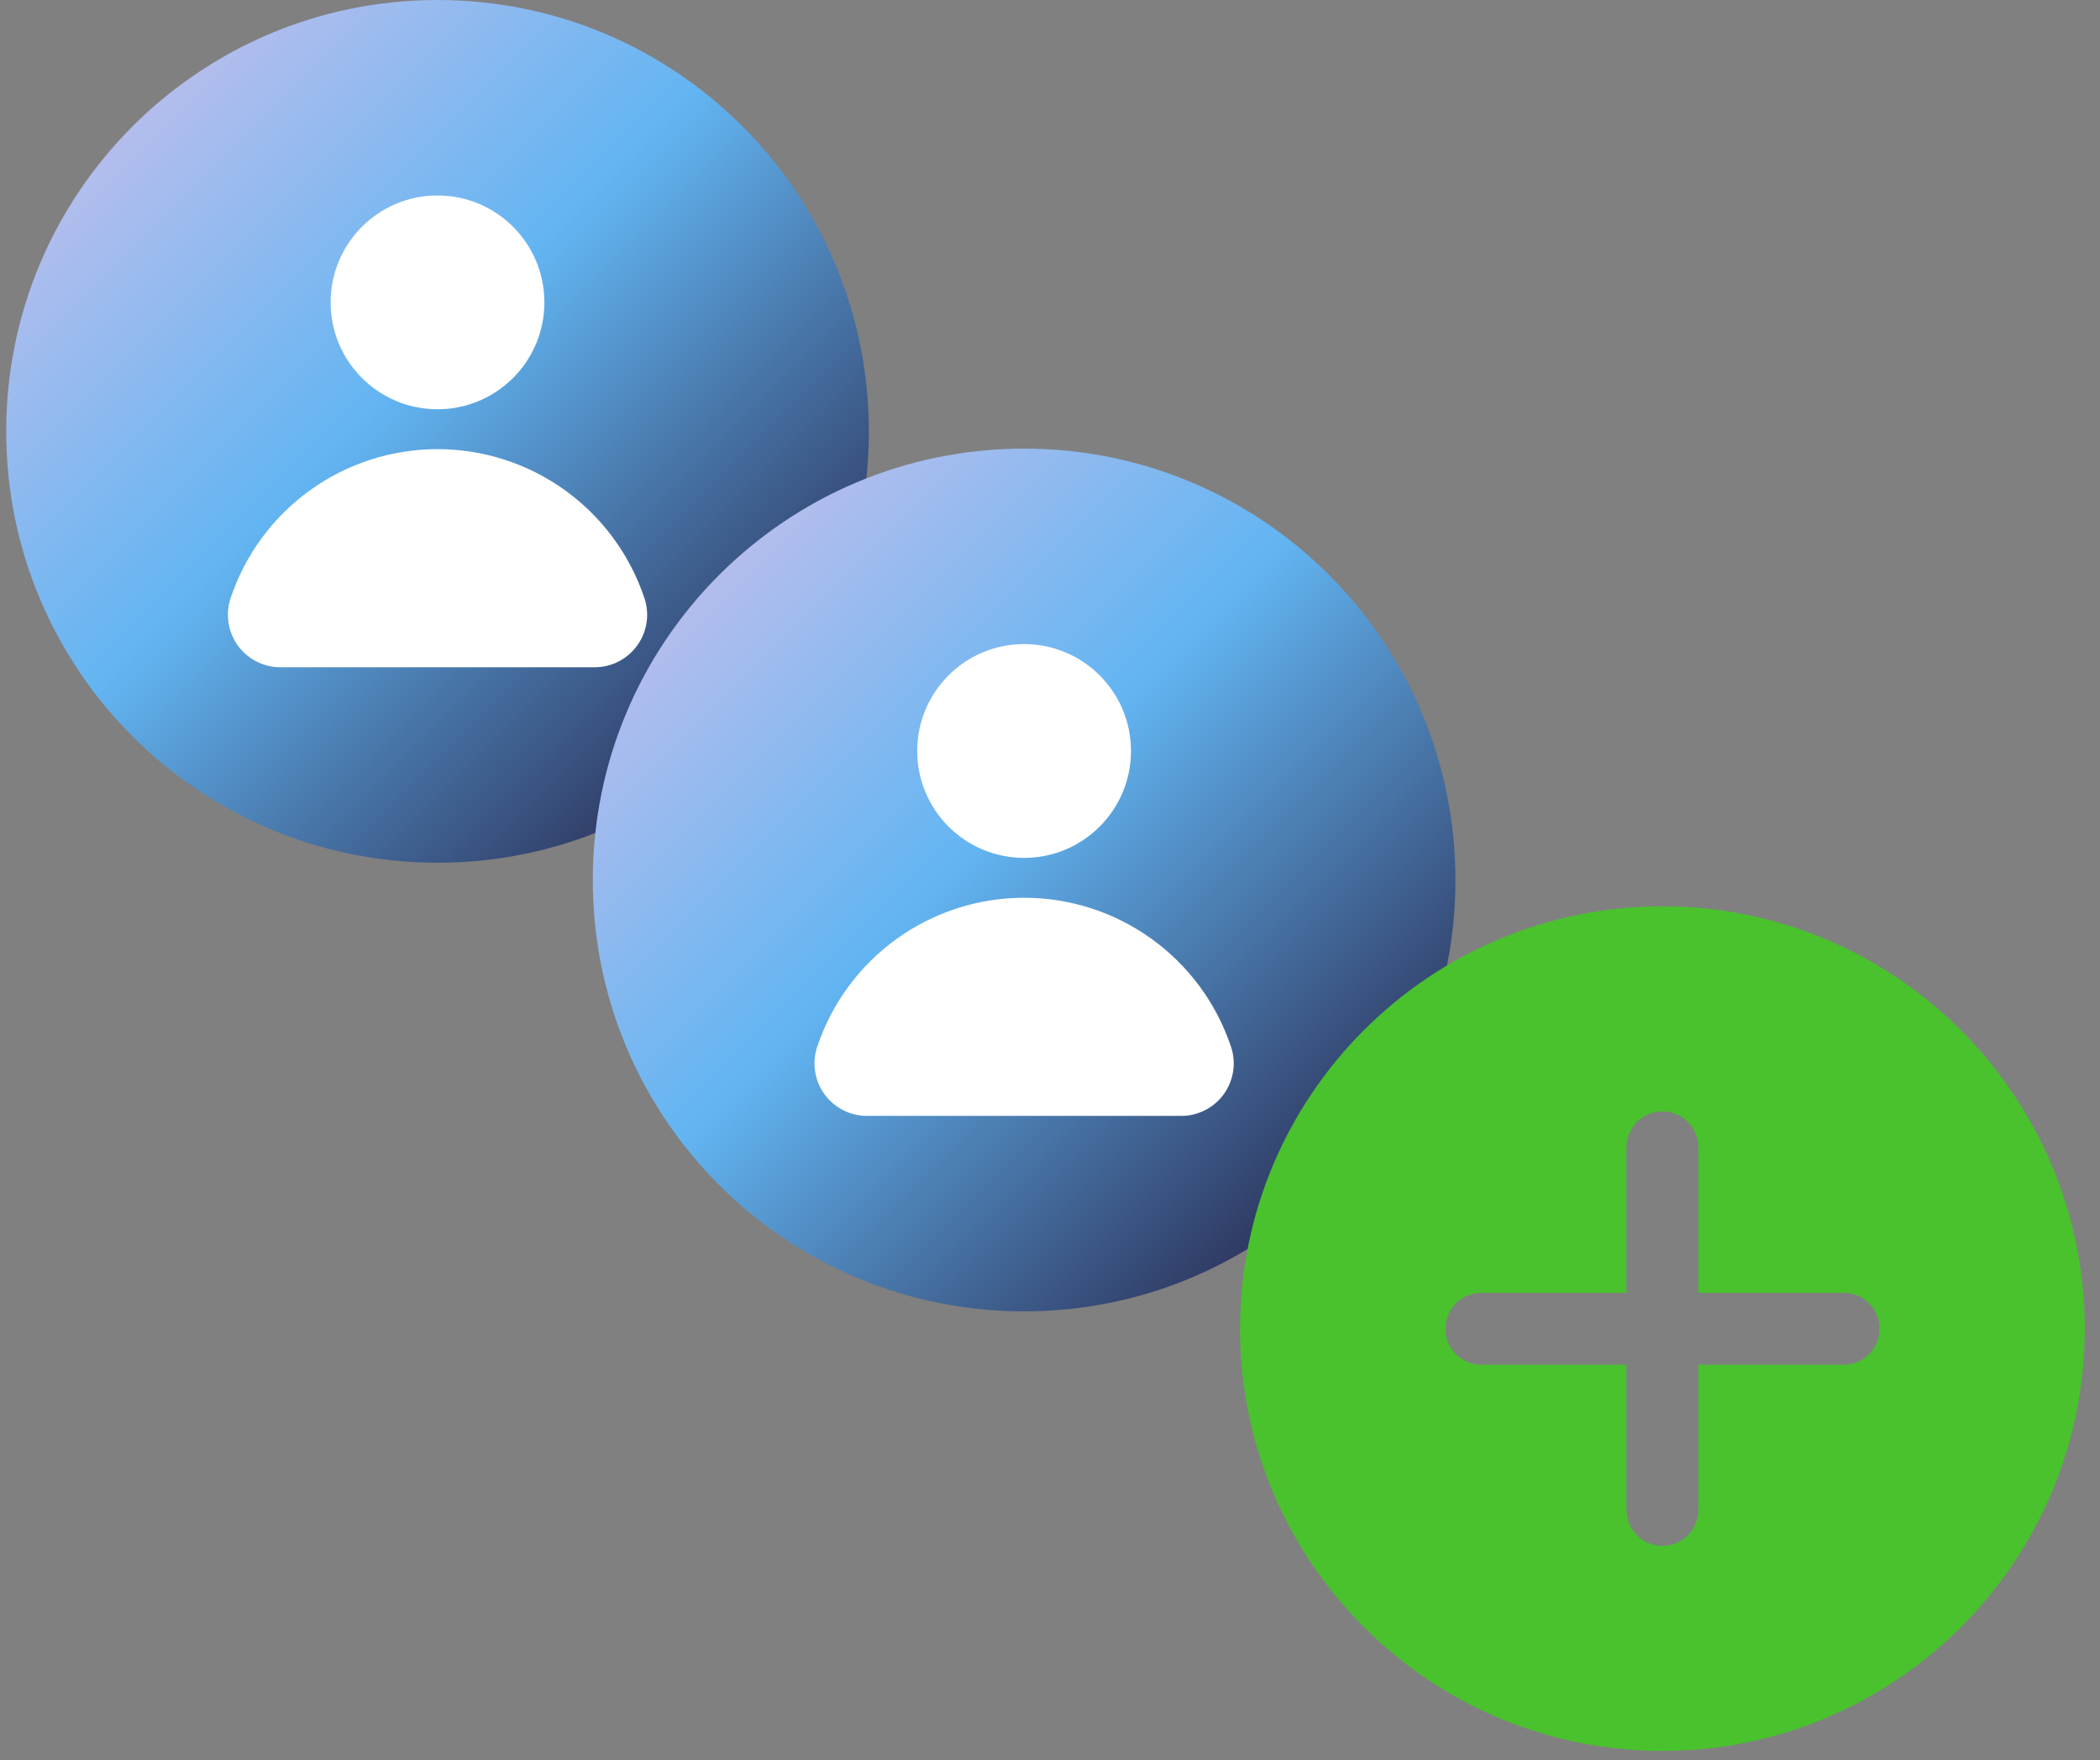 <svg width="179" height="150" viewBox="0 0 179 150" fill="none" xmlns="http://www.w3.org/2000/svg">
<rect x="0" y="0" width="179" height="150" fill="#808080" stroke="none"/>
<g clip-path="url(#clip0_270_4279)">
<path d="M37.294 73.529C57.599 73.529 74.059 57.069 74.059 36.765C74.059 16.46 57.599 0 37.294 0C16.989 0 0.529 16.46 0.529 36.765C0.529 57.069 16.989 73.529 37.294 73.529Z" fill="url(#paint0_linear_270_4279)"/>
<path d="M50.691 56.87C51.401 56.87 52.1 56.7 52.732 56.376C53.363 56.051 53.908 55.581 54.322 55.005C54.736 54.428 55.007 53.761 55.112 53.058C55.217 52.356 55.153 51.639 54.926 50.967C53.688 47.27 51.319 44.057 48.155 41.78C44.991 39.504 41.191 38.279 37.293 38.279C33.395 38.279 29.596 39.504 26.432 41.78C23.268 44.057 20.899 47.27 19.661 50.967C19.434 51.639 19.37 52.356 19.475 53.058C19.58 53.761 19.851 54.428 20.264 55.005C20.678 55.581 21.223 56.051 21.855 56.376C22.486 56.7 23.186 56.87 23.896 56.87H50.691Z" fill="white"/>
<path d="M37.292 34.881C42.324 34.881 46.403 30.802 46.403 25.77C46.403 20.738 42.324 16.659 37.292 16.659C32.261 16.659 28.182 20.738 28.182 25.77C28.182 30.802 32.261 34.881 37.292 34.881Z" fill="white"/>
</g>
<g clip-path="url(#clip1_270_4279)">
<path d="M87.294 111.765C107.599 111.765 124.059 95.305 124.059 75C124.059 54.696 107.599 38.235 87.294 38.235C66.989 38.235 50.529 54.696 50.529 75C50.529 95.305 66.989 111.765 87.294 111.765Z" fill="url(#paint1_linear_270_4279)"/>
<path d="M100.691 95.106C101.401 95.105 102.1 94.936 102.732 94.611C103.363 94.287 103.909 93.817 104.322 93.24C104.736 92.663 105.007 91.996 105.112 91.294C105.217 90.592 105.153 89.875 104.926 89.202C103.688 85.506 101.319 82.293 98.155 80.016C94.991 77.739 91.191 76.514 87.293 76.514C83.395 76.514 79.596 77.739 76.432 80.016C73.268 82.293 70.899 85.506 69.661 89.202C69.434 89.875 69.37 90.592 69.475 91.294C69.58 91.996 69.85 92.663 70.264 93.24C70.678 93.817 71.223 94.287 71.855 94.611C72.486 94.936 73.186 95.105 73.896 95.106H100.691Z" fill="white"/>
<path d="M87.292 73.116C92.324 73.116 96.403 69.037 96.403 64.005C96.403 58.973 92.324 54.894 87.292 54.894C82.261 54.894 78.182 58.973 78.182 64.005C78.182 69.037 82.261 73.116 87.292 73.116Z" fill="white"/>
</g>
<g clip-path="url(#clip2_270_4279)">
<path d="M141.698 77.244C121.845 77.244 105.699 93.398 105.699 113.251C105.699 133.088 121.845 149.227 141.698 149.227C161.551 149.227 177.697 133.089 177.697 113.251C177.697 93.398 161.551 77.244 141.698 77.244ZM157.154 116.314H144.762V128.684C144.762 130.377 143.391 131.748 141.698 131.748C140.005 131.748 138.634 130.377 138.634 128.684V116.314H126.264C124.572 116.314 123.201 114.936 123.201 113.251C123.201 111.558 124.572 110.187 126.264 110.187H138.634V97.786C138.634 96.094 140.005 94.723 141.698 94.723C143.391 94.723 144.762 96.094 144.762 97.786V110.187H157.154C158.847 110.187 160.218 111.558 160.218 113.251C160.218 114.936 158.847 116.314 157.154 116.314Z" fill="#49C22E"/>
</g>
<defs>
<linearGradient id="paint0_linear_270_4279" x1="11.297" y1="10.768" x2="63.291" y2="62.761" gradientUnits="userSpaceOnUse">
<stop stop-color="#B3BDED"/>
<stop offset="0.433" stop-color="#62B5F2"/>
<stop offset="1" stop-color="#2E3760"/>
</linearGradient>
<linearGradient id="paint1_linear_270_4279" x1="61.297" y1="49.003" x2="113.291" y2="100.997" gradientUnits="userSpaceOnUse">
<stop stop-color="#B3BDED"/>
<stop offset="0.433" stop-color="#62B5F2"/>
<stop offset="1" stop-color="#2E3760"/>
</linearGradient>
<clipPath id="clip0_270_4279">
<rect width="73.529" height="73.529" fill="white" transform="translate(0.529)"/>
</clipPath>
<clipPath id="clip1_270_4279">
<rect width="73.529" height="73.529" fill="white" transform="translate(50.529 38.235)"/>
</clipPath>
<clipPath id="clip2_270_4279">
<rect width="73.529" height="73.529" fill="white" transform="translate(104.941 76.471)"/>
</clipPath>
</defs>
</svg>
